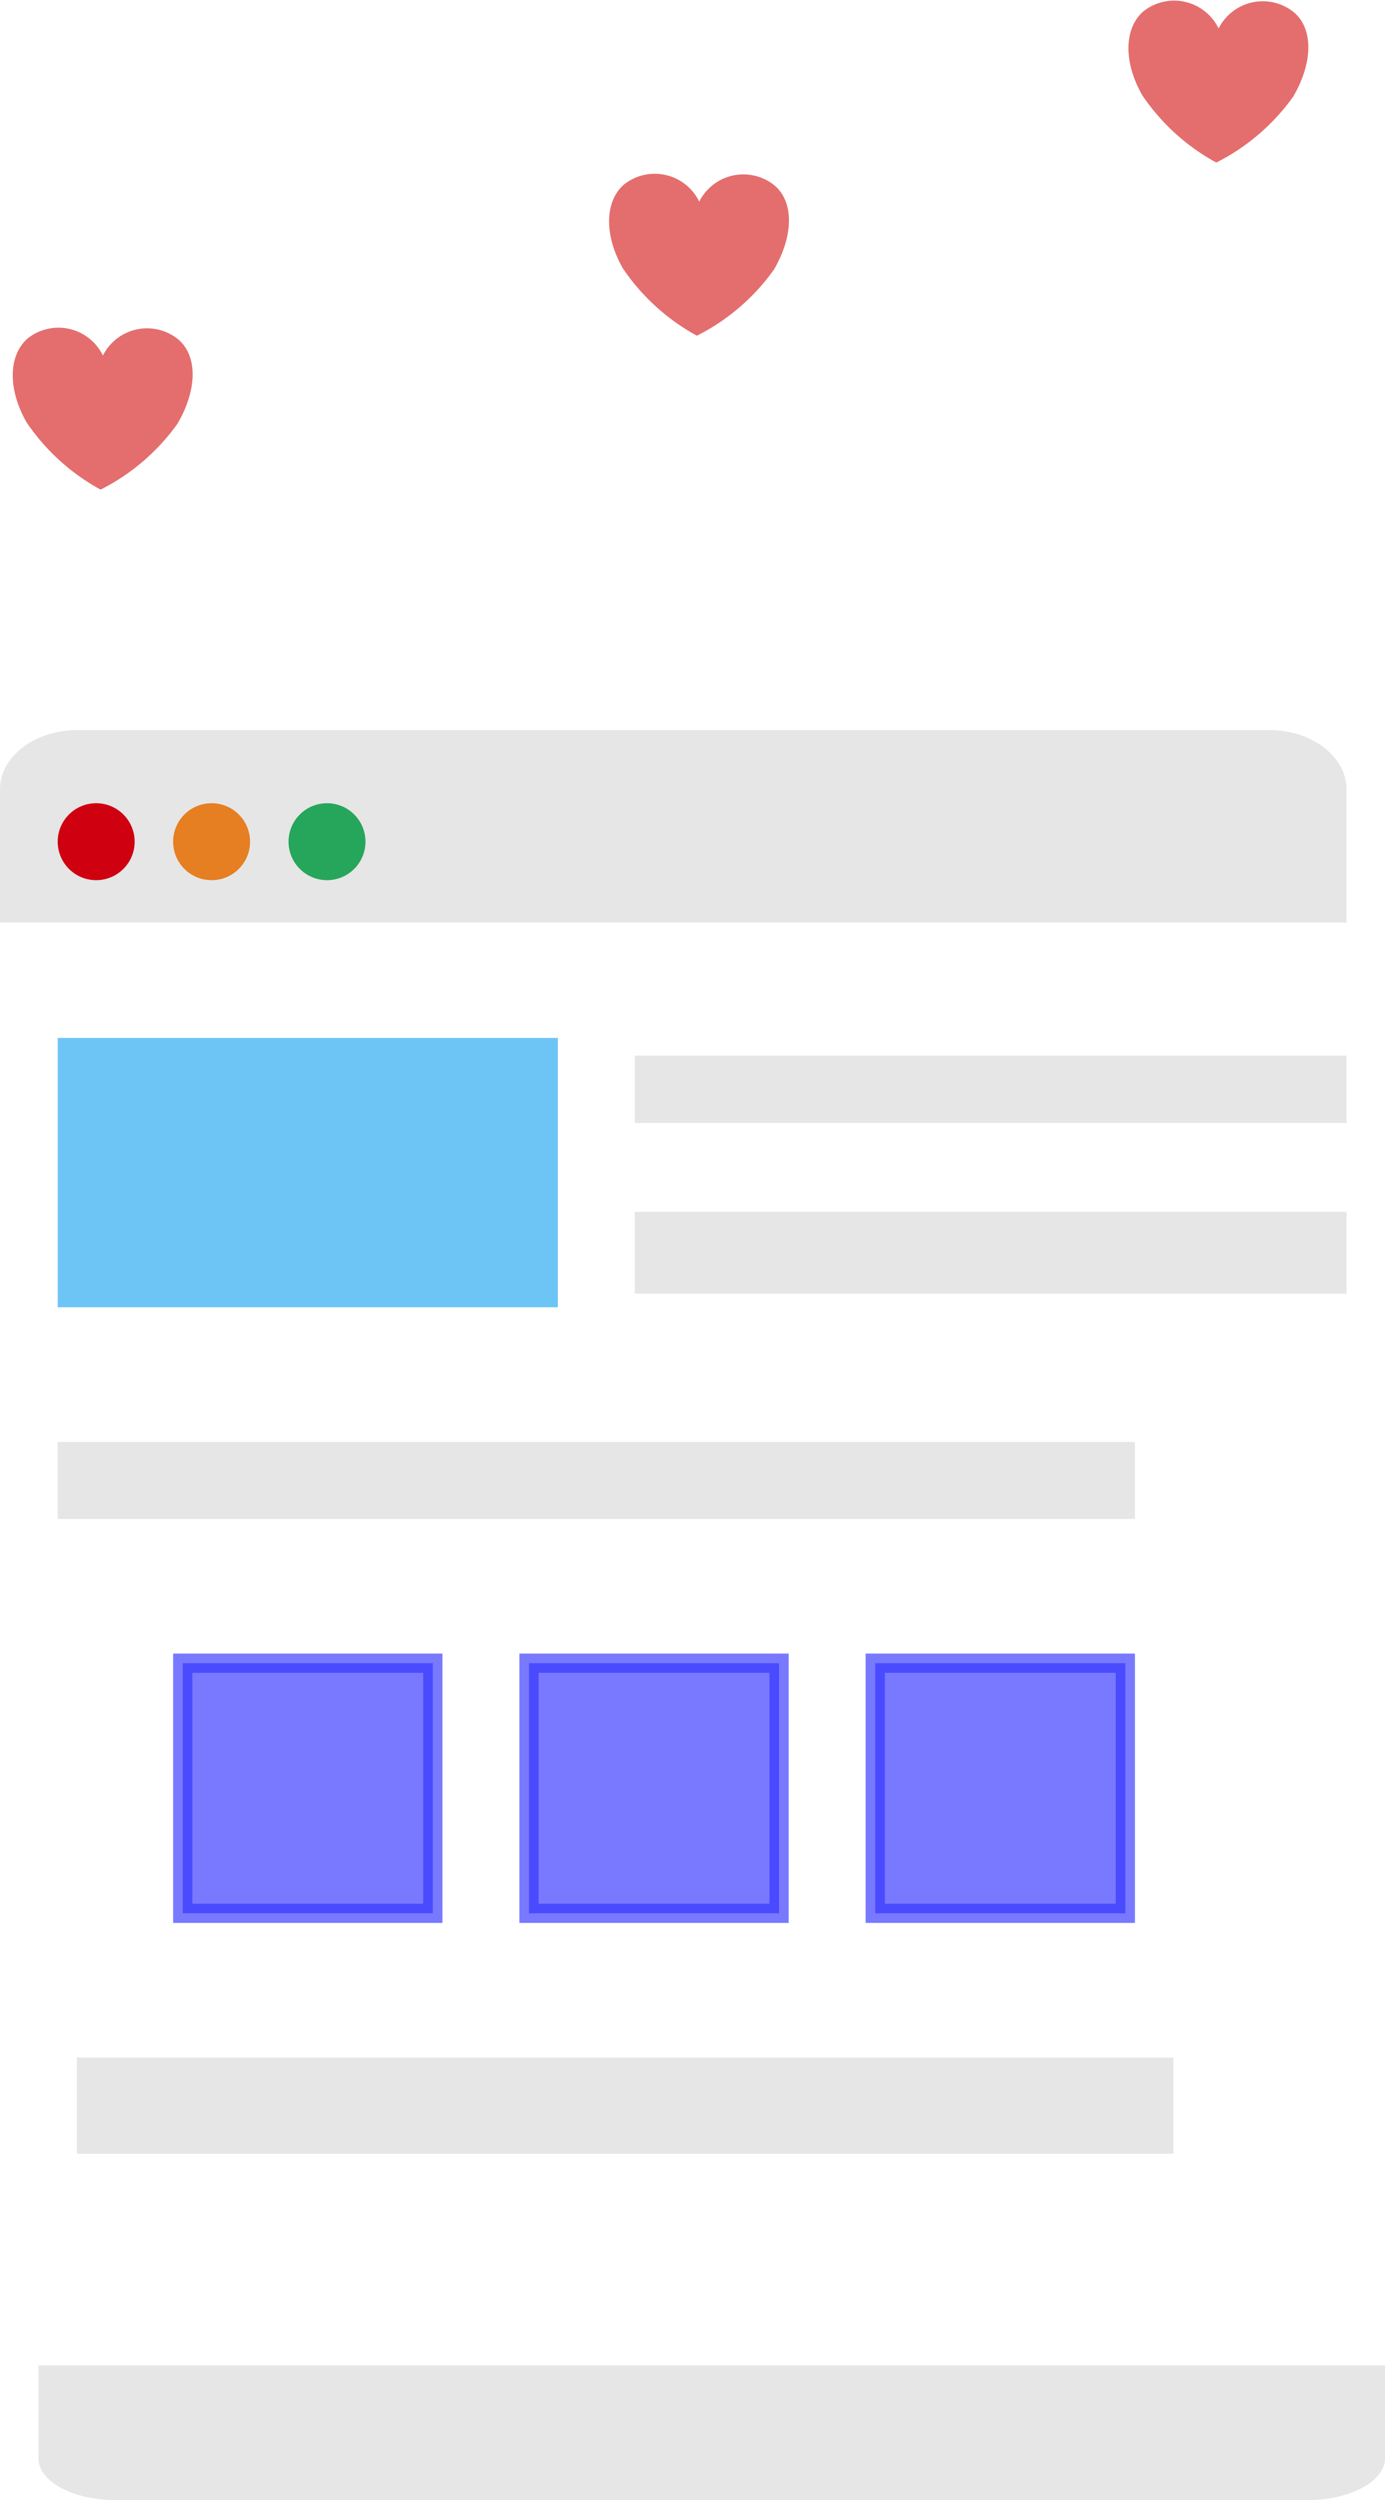 <svg xmlns="http://www.w3.org/2000/svg" viewBox="0 0 72 129.95"><defs><style>.cls-1{fill:#22a7f0;}.cls-1,.cls-3{opacity:0.66;}.cls-2{fill:#e6e6e6;}.cls-3{fill:#3234ff;stroke:#3234ff;stroke-miterlimit:10;}.cls-4{fill:#cf000f;}.cls-5{fill:#e67e22;}.cls-6{fill:#26a65b;}.cls-7{fill:#db3e3e;opacity:0.75;}</style></defs><title>web</title><g id="page"><rect id="img" class="cls-1" x="3" y="53.95" width="26" height="14"/><rect id="_Path_" data-name="&lt;Path&gt;" class="cls-2" x="33" y="54.87" width="37" height="3.5"/><rect id="_Path_2" data-name="&lt;Path&gt;" class="cls-2" x="33" y="62.99" width="37" height="4.25"/><rect class="cls-3" x="9.5" y="86.45" width="13" height="13"/><rect class="cls-3" x="27.5" y="86.45" width="13" height="13"/><rect class="cls-3" x="45.5" y="86.45" width="13" height="13"/></g><g id="bar"><path id="header" class="cls-2" d="M166,108H104c-2.2,0-4,1.38-4,3.08V118h70v-6.92C170,109.38,168.2,108,166,108Z" transform="translate(-100 -70.05)"/><rect class="cls-2" x="3" y="74.95" width="56" height="4"/><rect class="cls-2" x="4" y="106.95" width="57" height="5"/><path id="header-2" data-name="header" class="cls-2" d="M172,197.85V193H102v4.85c0,1.18,1.8,2.15,4,2.15h62C170.2,200,172,199,172,197.85Z" transform="translate(-100 -70.05)"/></g><g id="buttons"><circle id="red" class="cls-4" cx="5" cy="43.75" r="2"/><circle id="orange" class="cls-5" cx="11" cy="43.75" r="2"/><circle id="green" class="cls-6" cx="17" cy="43.75" r="2"/></g><g id="hearts"><path class="cls-7" d="M136.35,80.53a2.57,2.57,0,0,1,3.94-.82c1,.88.95,2.63-.06,4.36a11,11,0,0,1-4,3.43A11,11,0,0,1,132.38,84c-1-1.76-.93-3.5.06-4.36A2.57,2.57,0,0,1,136.35,80.53Z" transform="translate(-100 -70.05)"/><path class="cls-7" d="M163.35,71.53a2.57,2.57,0,0,1,3.94-.82c1,.88.95,2.63-.06,4.36a11,11,0,0,1-4,3.43A11,11,0,0,1,159.38,75c-1-1.76-.93-3.5.06-4.36A2.57,2.57,0,0,1,163.35,71.53Z" transform="translate(-100 -70.05)"/><path class="cls-7" d="M105.35,88.53a2.57,2.57,0,0,1,3.94-.82c1,.88.95,2.63-.06,4.36a11,11,0,0,1-4,3.43A11,11,0,0,1,101.38,92c-1-1.76-.93-3.5.06-4.36A2.57,2.57,0,0,1,105.35,88.53Z" transform="translate(-100 -70.05)"/></g></svg>